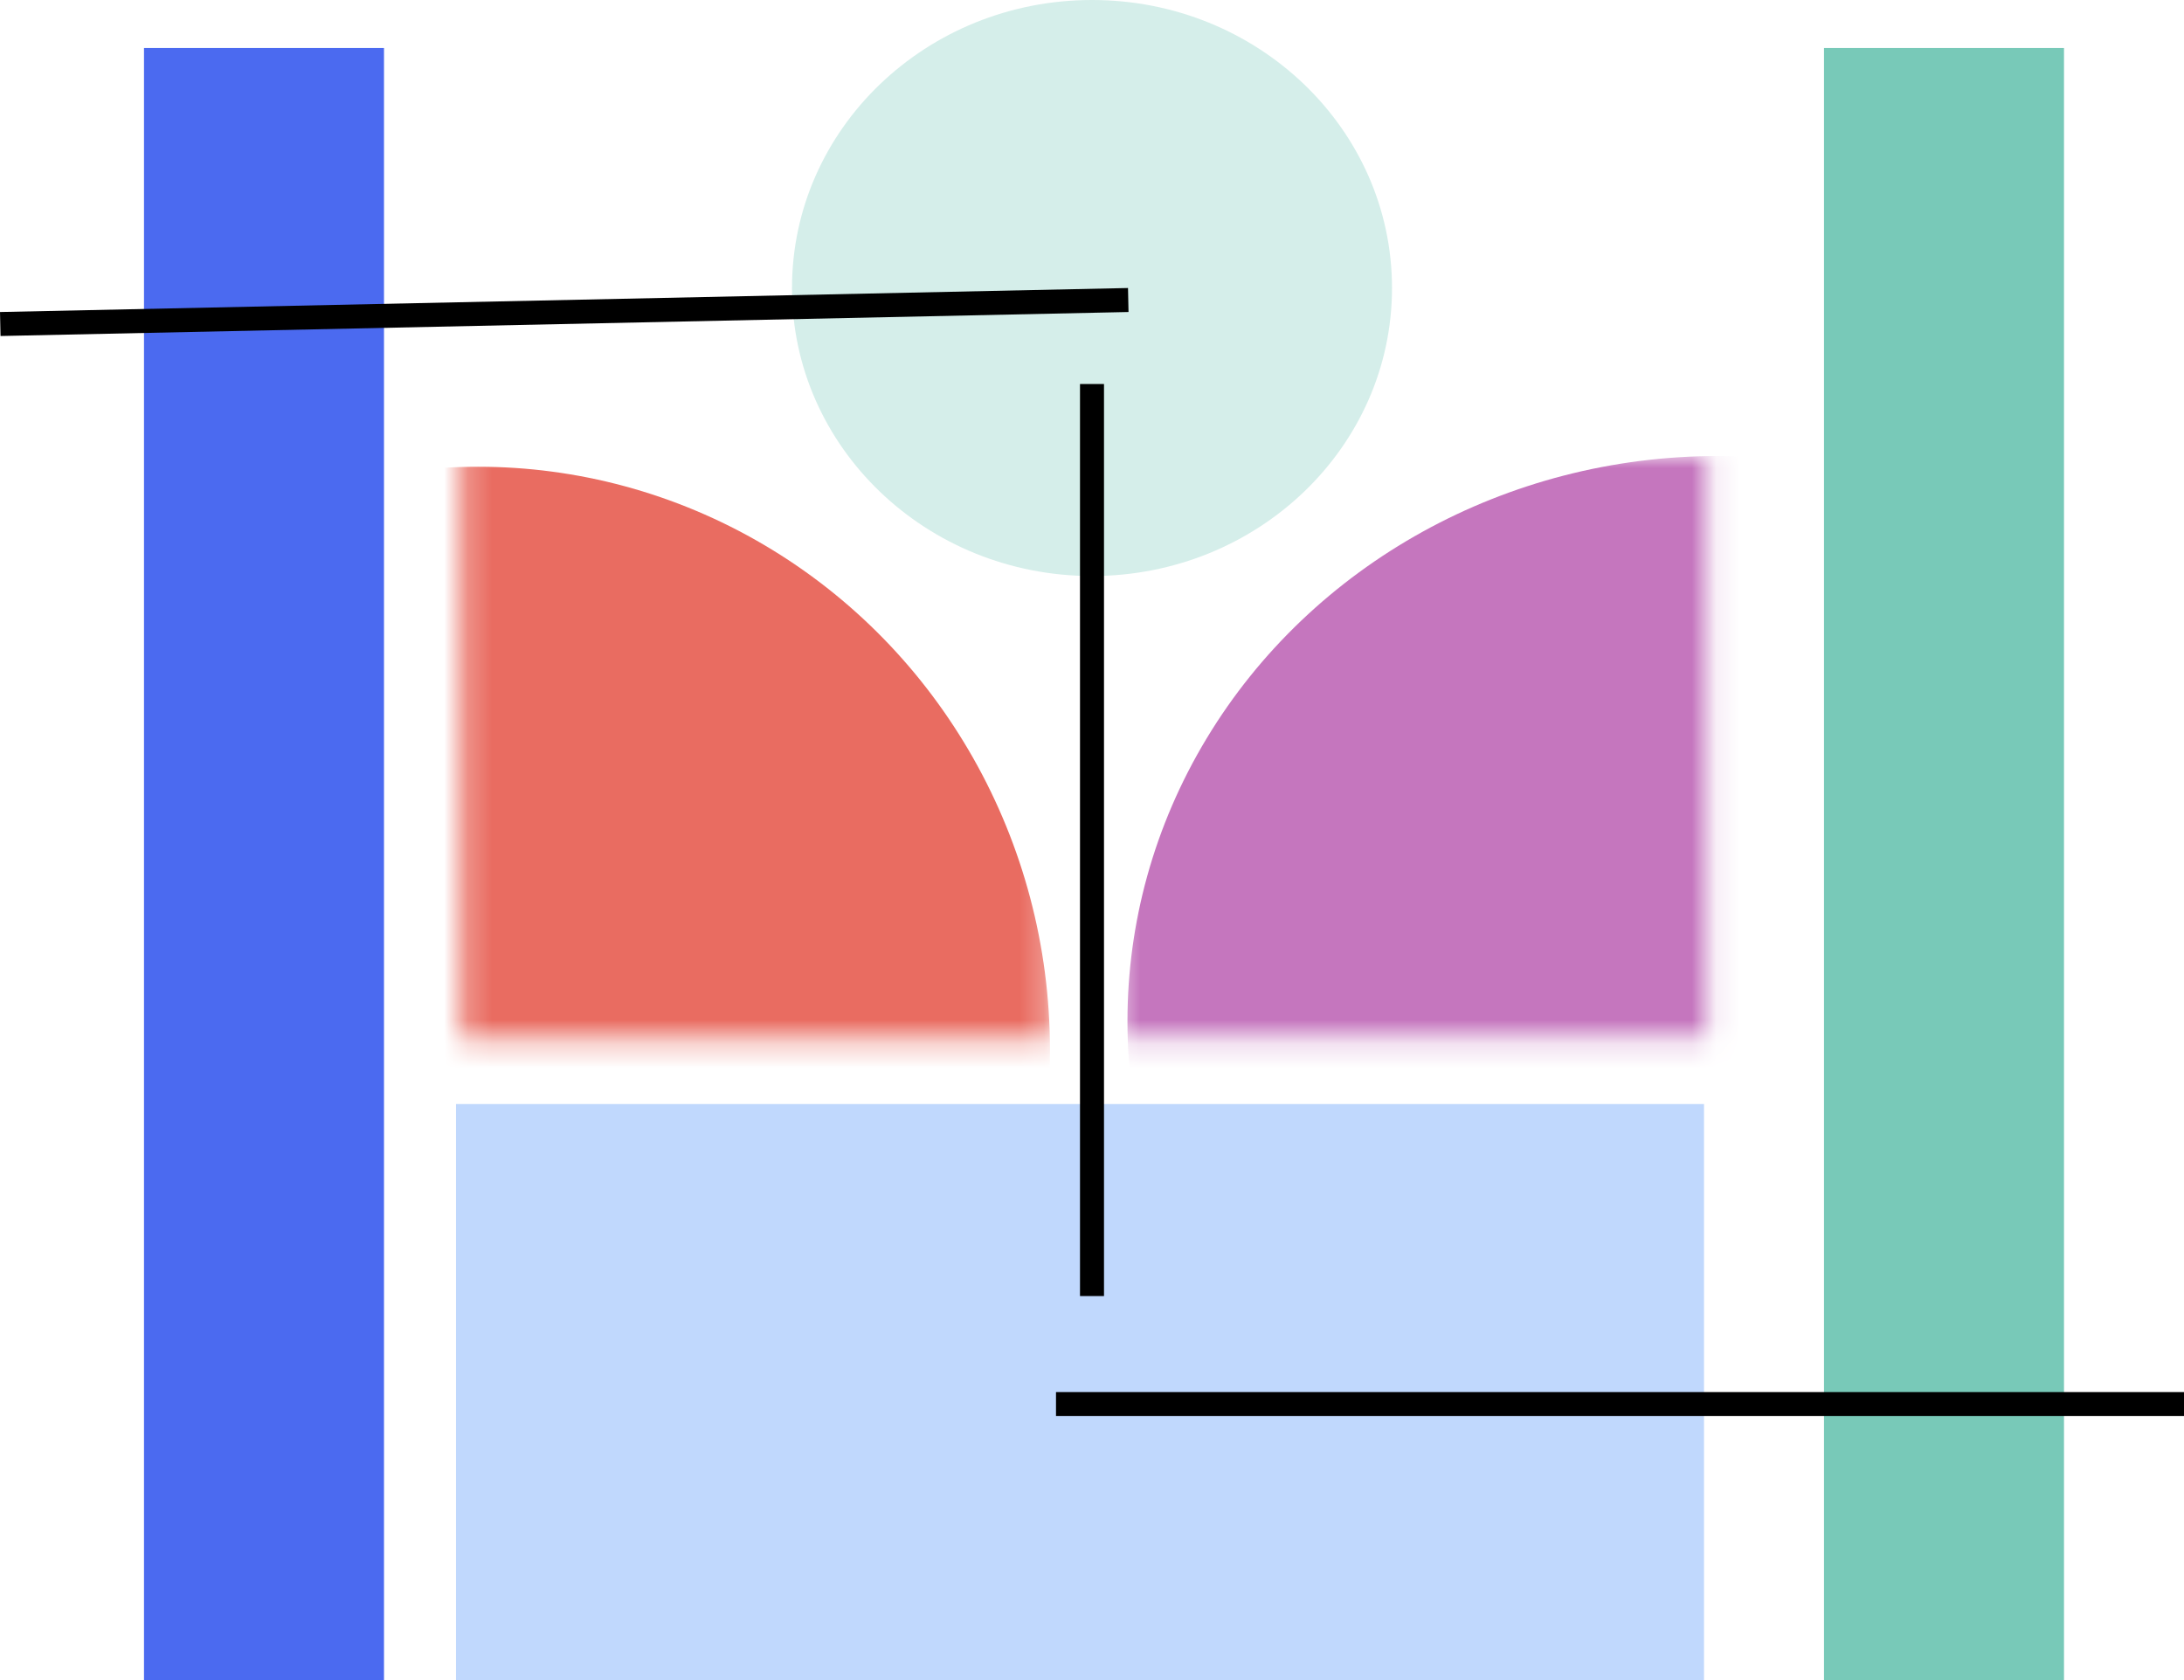 <svg width="91" height="70" viewBox="0 0 91 70" fill="none" xmlns="http://www.w3.org/2000/svg">
<ellipse cx="45.5" cy="12" rx="12.5" ry="12" fill="#D5EEEA"/>
<rect x="86" y="2" width="68" height="10" transform="rotate(90 86 2)" fill="#78C9B8"/>
<rect x="16" y="2" width="68" height="10" transform="rotate(90 16 2)" fill="#4B6AF0"/>
<rect x="71" y="46" width="24" height="52" transform="rotate(90 71 46)" fill="#C0D8FD"/>
<mask id="mask0_290_472" style="mask-type:alpha" maskUnits="userSpaceOnUse" x="46" y="18" width="26" height="26">
<rect width="24.596" height="24.214" transform="matrix(-1 8.51225e-08 8.94895e-08 1 71.123 19)" fill="#C576BE"/>
</mask>
<g mask="url(#mask0_290_472)">
<ellipse rx="23.541" ry="24.598" transform="matrix(-4.4251e-08 -1 -1 4.28867e-08 71.576 42.541)" fill="#C576BE"/>
</g>
<mask id="mask1_290_472" style="mask-type:alpha" maskUnits="userSpaceOnUse" x="19" y="19" width="25" height="25">
<rect width="24.296" height="24.513" transform="matrix(4.55158e-08 -1 -1 -4.22148e-08 43.748 43.296)" fill="#E96C61"/>
</mask>
<g mask="url(#mask1_290_472)">
<ellipse rx="23.832" ry="24.298" transform="matrix(1 8.63566e-08 8.8801e-08 -1 19.916 43.744)" fill="#E96C61"/>
</g>
<line x1="47.011" y1="12.5" x2="0.011" y2="13.5" stroke="black"/>
<line x1="91" y1="58.5" x2="44" y2="58.5" stroke="black"/>
<line x1="45.5" y1="54" x2="45.5" y2="16" stroke="black"/>
</svg>
